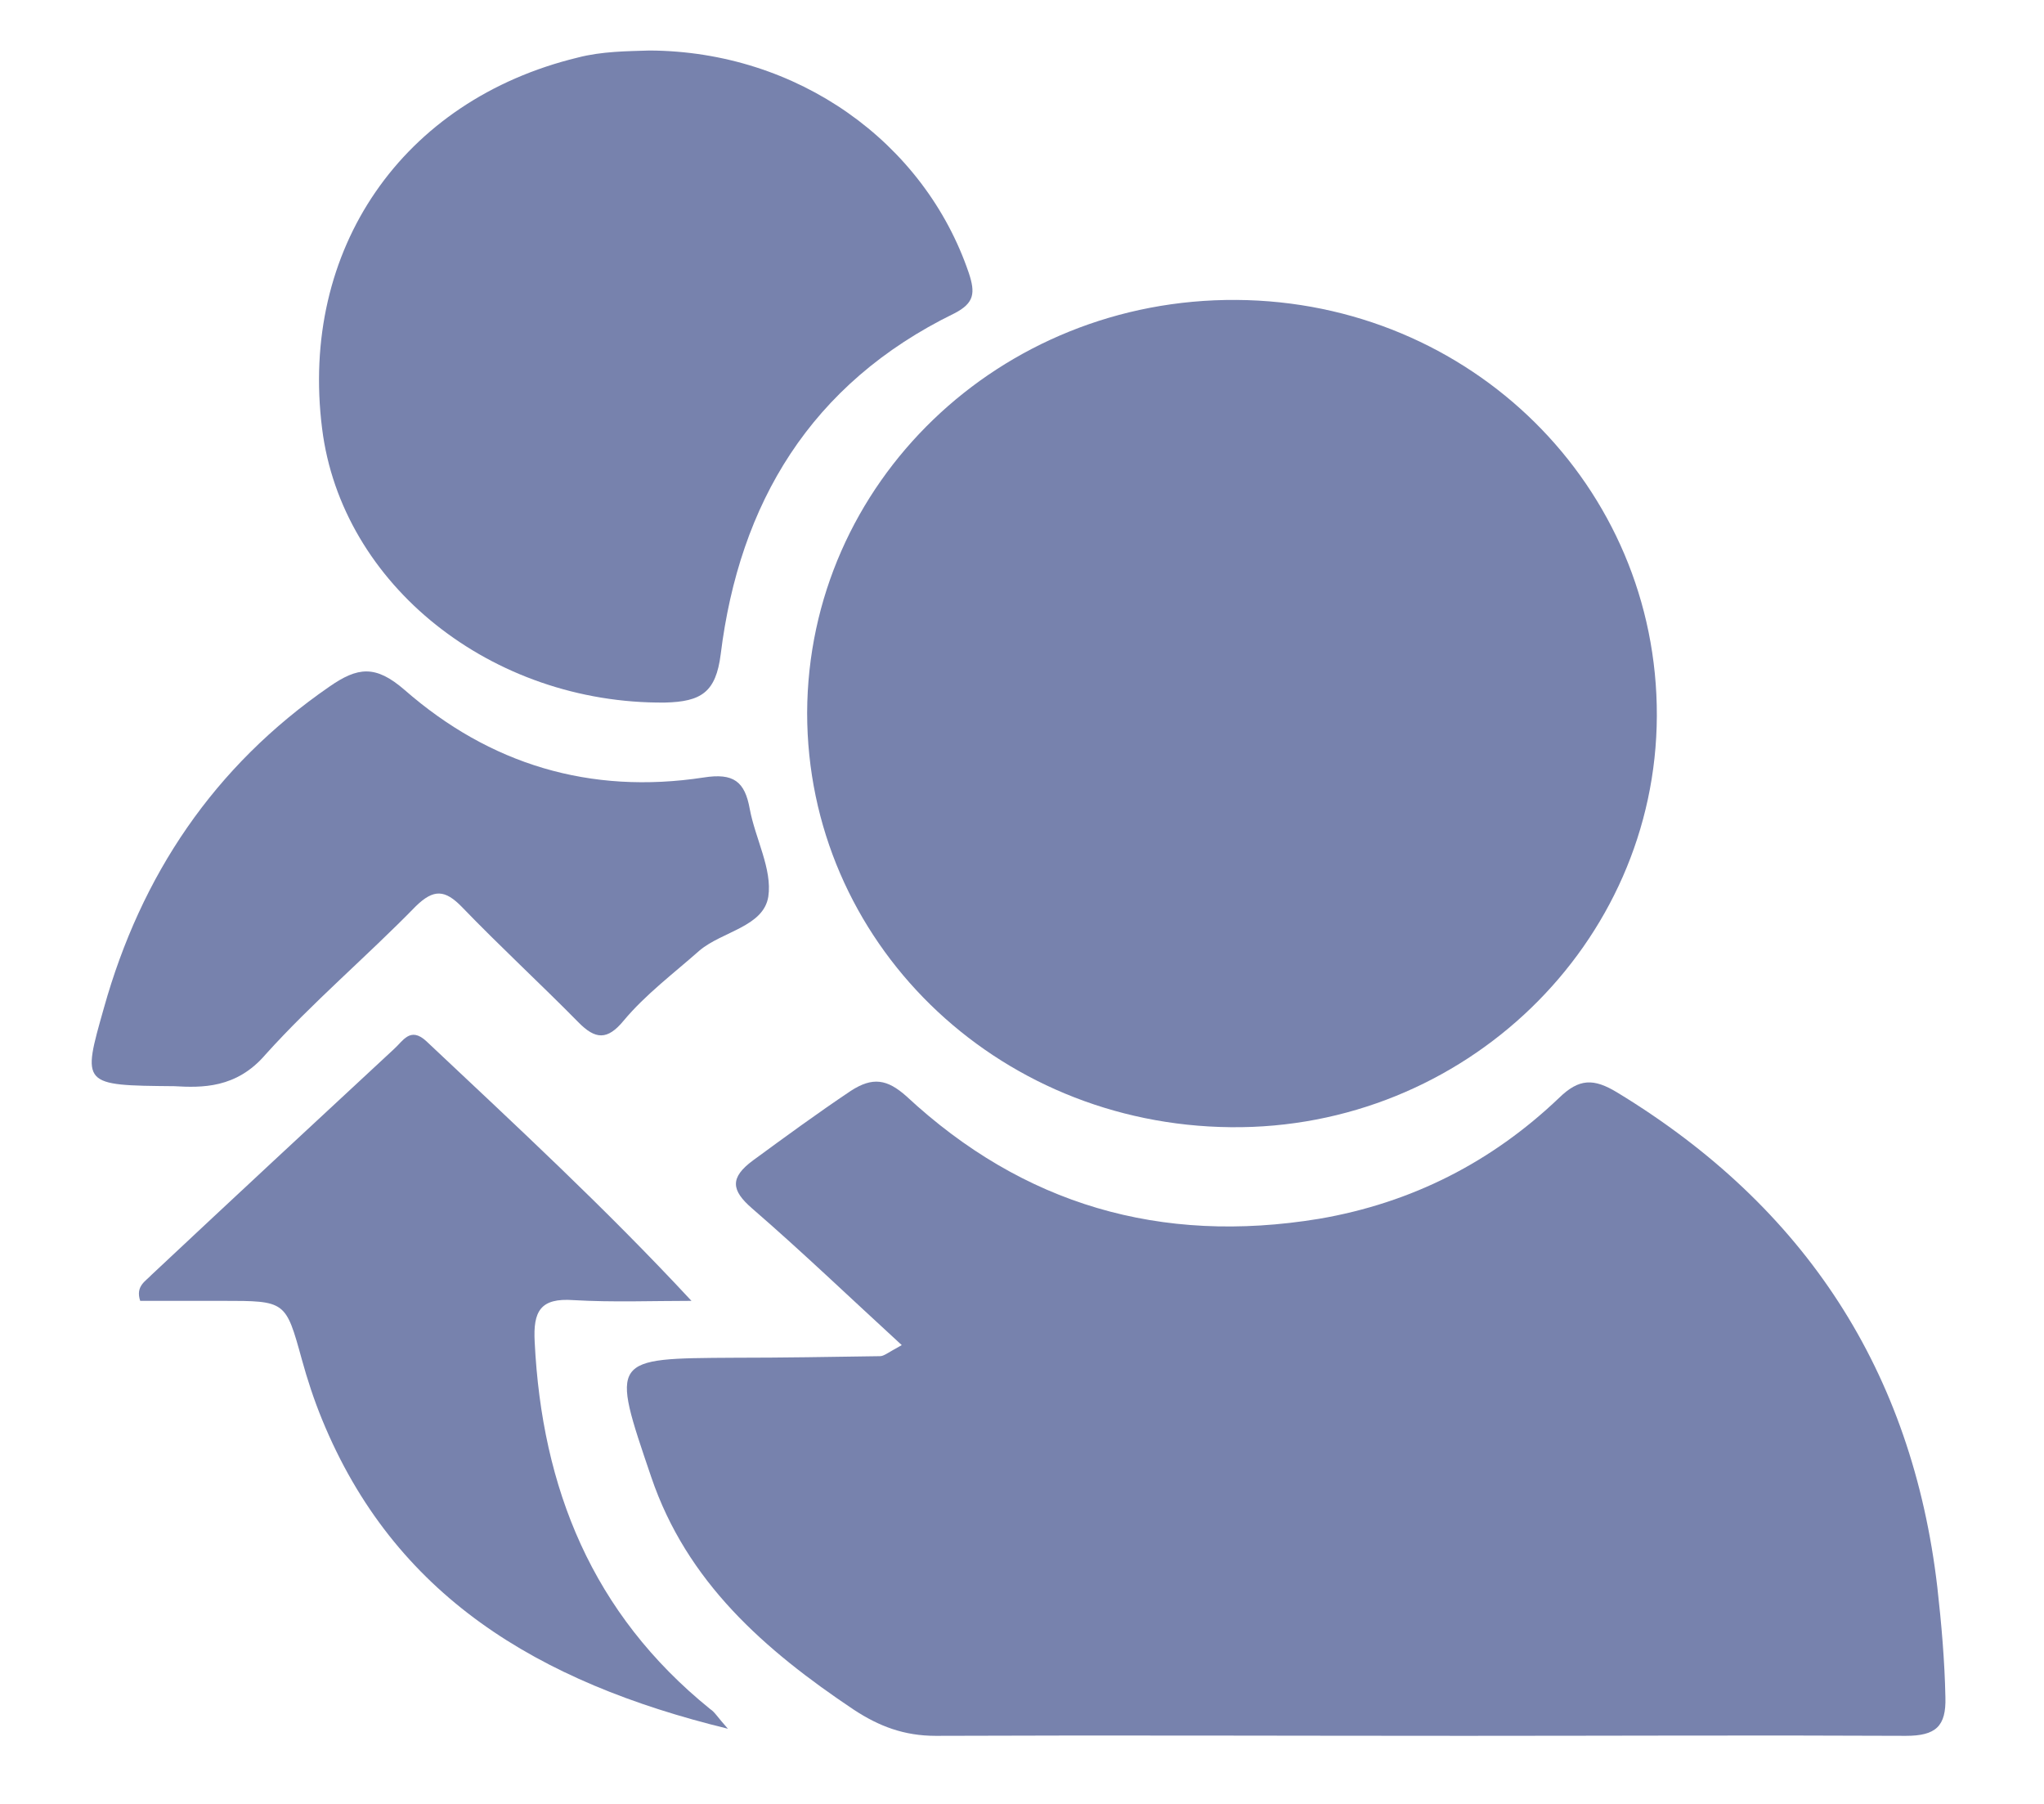 <svg width="17" height="15" viewBox="0 0 17 15" fill="none" xmlns="http://www.w3.org/2000/svg">
<path d="M7.5 11.185C7.07 10.791 6.673 10.41 6.256 10.049C6.081 9.898 6.068 9.793 6.263 9.649C6.532 9.452 6.801 9.255 7.076 9.071C7.258 8.953 7.379 8.973 7.54 9.117C8.509 10.017 9.652 10.351 10.969 10.135C11.743 10.003 12.408 9.662 12.966 9.13C13.134 8.966 13.255 8.966 13.45 9.084C15.017 10.036 15.905 11.408 16.113 13.2C16.147 13.502 16.174 13.811 16.18 14.113C16.187 14.355 16.1 14.434 15.851 14.434C14.627 14.428 13.41 14.434 12.186 14.434C10.721 14.434 9.255 14.428 7.782 14.434C7.52 14.434 7.312 14.355 7.103 14.218C6.357 13.719 5.712 13.154 5.416 12.281C5.079 11.29 5.073 11.296 6.108 11.29C6.512 11.29 6.915 11.283 7.318 11.277C7.352 11.277 7.379 11.251 7.5 11.185Z" fill="#7782AD"/>
<path d="M10.283 2.494C12.233 2.507 13.786 4.043 13.78 5.953C13.773 7.85 12.179 9.393 10.236 9.373C8.273 9.354 6.713 7.824 6.713 5.927C6.72 4.017 8.313 2.481 10.283 2.494Z" fill="#7782AD"/>
<path d="M5.402 0.42C6.633 0.426 7.688 1.181 8.058 2.271C8.112 2.435 8.105 2.52 7.937 2.606C6.74 3.19 6.149 4.188 5.994 5.441C5.954 5.756 5.833 5.835 5.53 5.842C4.091 5.855 2.841 4.864 2.679 3.564C2.491 2.074 3.345 0.833 4.804 0.479C5.006 0.426 5.221 0.426 5.402 0.42Z" fill="#7782AD"/>
<path d="M6.054 14.375C4.467 13.988 3.277 13.266 2.678 11.802C2.611 11.638 2.557 11.474 2.51 11.303C2.376 10.817 2.376 10.817 1.851 10.817C1.616 10.817 1.387 10.817 1.166 10.817C1.125 10.693 1.213 10.653 1.26 10.601C1.932 9.971 2.604 9.347 3.277 8.723C3.351 8.658 3.411 8.533 3.546 8.658C4.285 9.354 5.032 10.043 5.751 10.817C5.422 10.817 5.099 10.83 4.77 10.811C4.494 10.791 4.433 10.903 4.447 11.159C4.507 12.373 4.924 13.417 5.906 14.211C5.946 14.237 5.966 14.277 6.054 14.375Z" fill="#7782AD"/>
<path d="M1.449 9.032C0.675 9.025 0.682 9.025 0.864 8.382C1.173 7.279 1.778 6.373 2.739 5.71C2.975 5.546 3.123 5.527 3.365 5.737C4.071 6.354 4.905 6.61 5.853 6.465C6.101 6.426 6.195 6.498 6.236 6.728C6.283 6.977 6.424 7.227 6.39 7.456C6.35 7.706 6.007 7.745 5.819 7.903C5.604 8.093 5.368 8.27 5.187 8.487C5.052 8.651 4.952 8.645 4.81 8.5C4.494 8.179 4.158 7.87 3.842 7.542C3.701 7.397 3.607 7.391 3.459 7.535C3.049 7.955 2.598 8.336 2.208 8.769C1.966 9.052 1.677 9.045 1.449 9.032Z" fill="#7782AD"/>
</svg>
